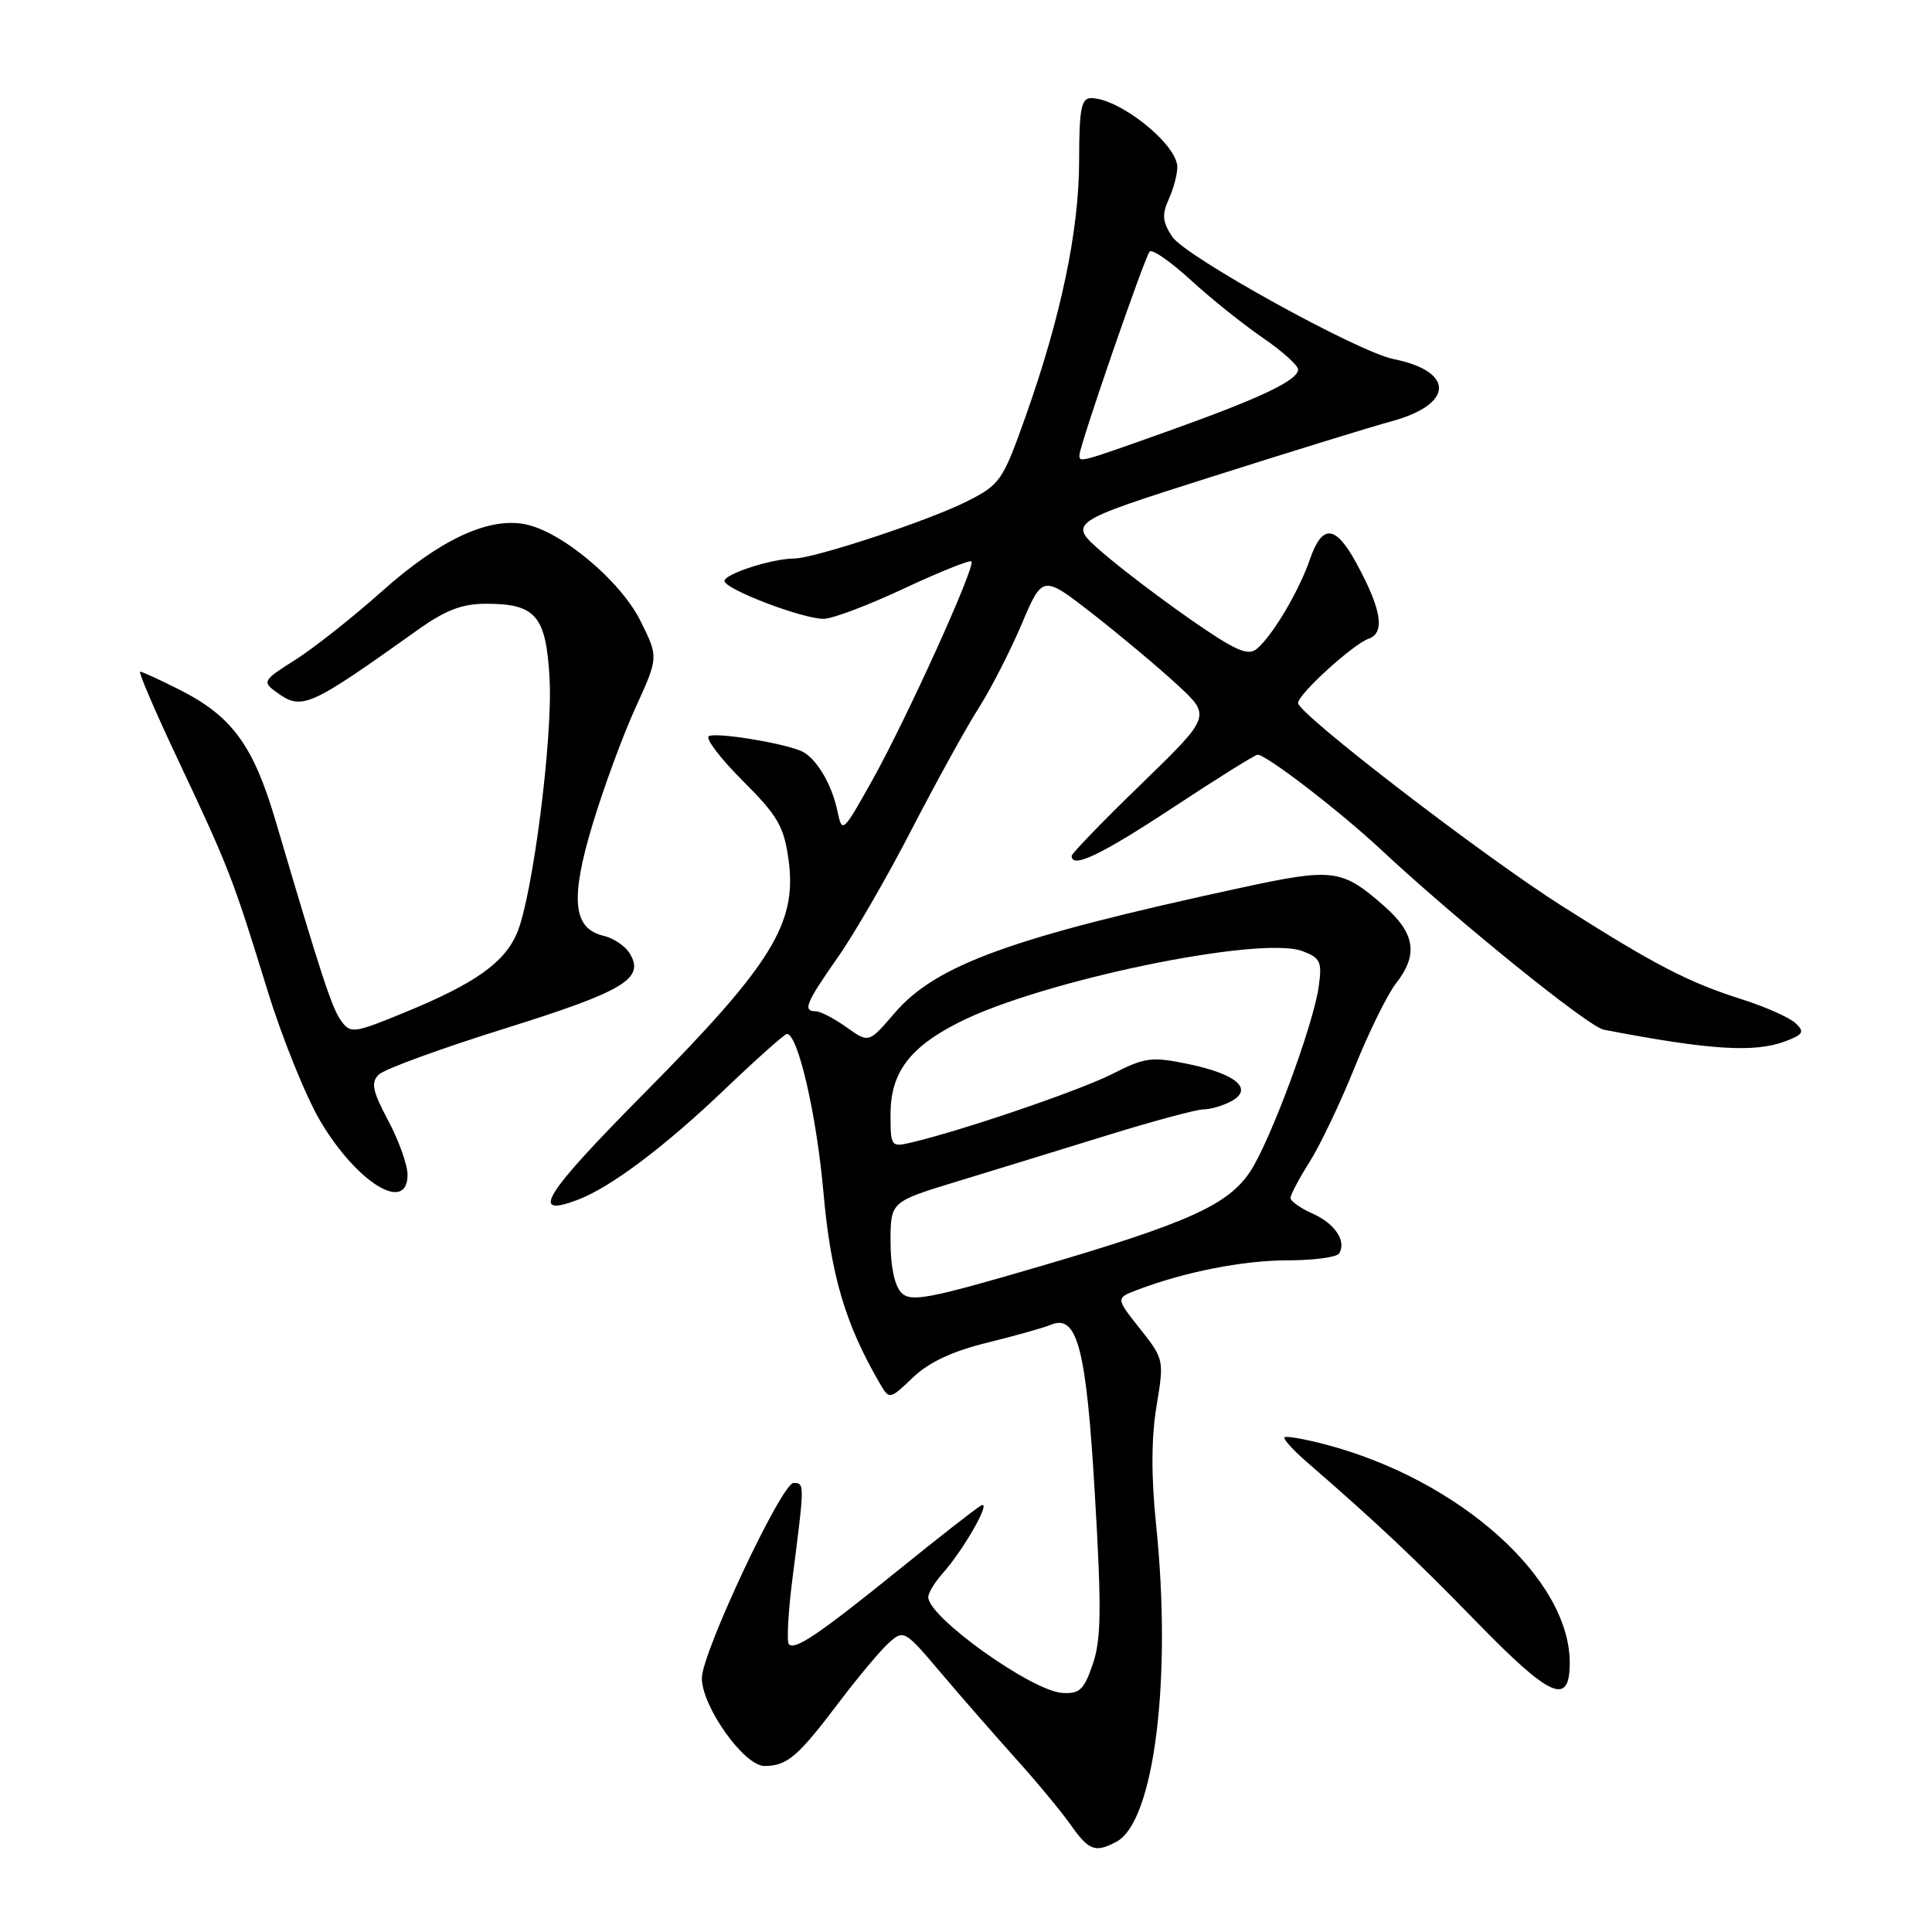 <?xml version="1.0" encoding="UTF-8" standalone="no"?>
<!DOCTYPE svg PUBLIC "-//W3C//DTD SVG 1.1//EN" "http://www.w3.org/Graphics/SVG/1.1/DTD/svg11.dtd" >
<svg xmlns="http://www.w3.org/2000/svg" xmlns:xlink="http://www.w3.org/1999/xlink" version="1.1" viewBox="0 0 256 256">
 <g >
 <path fill="currentColor"
d=" M 147.95 244.03 C 152.94 241.35 155.30 222.47 153.19 202.04 C 152.53 195.69 152.55 190.53 153.24 186.35 C 154.26 180.20 154.24 180.09 151.06 176.07 C 147.84 172.01 147.84 172.01 150.67 170.93 C 156.95 168.53 164.75 167.00 170.65 167.00 C 174.08 167.00 177.13 166.59 177.44 166.09 C 178.45 164.46 176.88 162.12 173.91 160.80 C 172.31 160.09 171.00 159.16 171.00 158.74 C 171.00 158.31 172.14 156.15 173.54 153.94 C 174.94 151.72 177.63 146.08 179.51 141.40 C 181.40 136.72 183.86 131.73 184.97 130.31 C 187.96 126.51 187.52 123.66 183.39 120.04 C 177.82 115.14 176.64 114.99 164.50 117.62 C 134.05 124.20 124.01 127.83 118.50 134.28 C 115.12 138.22 115.12 138.22 112.16 136.11 C 110.53 134.95 108.70 134.00 108.10 134.00 C 106.33 134.00 106.77 132.91 110.96 126.93 C 113.15 123.83 117.58 116.16 120.81 109.89 C 124.05 103.63 128.02 96.42 129.65 93.87 C 131.27 91.33 133.85 86.30 135.37 82.71 C 138.15 76.17 138.15 76.17 144.78 81.33 C 148.43 84.18 153.45 88.39 155.95 90.69 C 160.50 94.88 160.50 94.88 151.25 103.86 C 146.16 108.79 142.00 113.09 142.00 113.41 C 142.00 115.15 145.89 113.29 155.43 107.00 C 161.27 103.15 166.32 100.00 166.64 100.00 C 167.80 100.00 177.59 107.53 183.00 112.59 C 192.98 121.91 210.46 136.05 212.50 136.44 C 226.61 139.15 232.50 139.52 236.61 137.96 C 238.95 137.07 239.14 136.72 237.92 135.58 C 237.14 134.84 234.03 133.45 231.00 132.48 C 223.65 130.14 219.46 127.97 207.00 120.07 C 196.53 113.44 172.00 94.57 172.00 93.15 C 172.00 91.99 179.28 85.36 181.36 84.63 C 183.58 83.85 183.05 80.68 179.66 74.50 C 176.94 69.54 175.18 69.43 173.57 74.12 C 172.12 78.33 168.61 84.25 166.53 85.98 C 165.36 86.95 163.70 86.22 157.79 82.11 C 153.78 79.32 148.47 75.29 146.00 73.14 C 141.50 69.23 141.50 69.23 160.50 63.19 C 170.95 59.87 181.70 56.55 184.39 55.82 C 192.65 53.58 192.79 49.22 184.66 47.58 C 179.91 46.63 157.04 33.98 155.32 31.36 C 154.03 29.40 153.94 28.43 154.86 26.41 C 155.49 25.03 156.00 23.11 156.00 22.14 C 156.00 19.13 148.33 13.00 144.57 13.00 C 143.27 13.00 143.00 14.43 142.99 21.25 C 142.99 30.53 140.57 42.06 135.85 55.31 C 132.86 63.72 132.51 64.22 128.11 66.44 C 123.06 68.99 107.90 74.00 105.20 74.01 C 102.30 74.02 96.00 76.05 96.00 76.98 C 96.00 78.06 106.30 82.00 109.14 82.00 C 110.28 82.00 115.06 80.20 119.76 77.99 C 124.47 75.79 128.50 74.17 128.72 74.39 C 129.32 74.99 120.05 95.43 115.51 103.52 C 111.67 110.37 111.59 110.44 110.97 107.50 C 110.19 103.75 108.02 100.22 106.02 99.45 C 103.10 98.32 94.78 97.02 93.92 97.55 C 93.44 97.85 95.46 100.51 98.42 103.46 C 103.08 108.12 103.88 109.51 104.49 113.95 C 105.64 122.32 102.27 127.78 85.52 144.70 C 72.01 158.34 70.07 161.45 76.58 158.97 C 80.94 157.31 88.10 151.93 96.08 144.30 C 100.28 140.29 103.97 137.00 104.27 137.00 C 105.73 137.00 108.20 147.70 109.11 157.98 C 110.08 169.00 112.02 175.53 116.69 183.50 C 117.83 185.44 117.95 185.42 120.96 182.53 C 123.09 180.50 126.18 179.05 130.78 177.92 C 134.48 177.01 138.25 175.95 139.18 175.56 C 142.75 174.03 143.94 178.57 145.08 198.08 C 145.97 213.16 145.92 217.23 144.80 220.50 C 143.63 223.93 143.05 224.47 140.74 224.32 C 136.65 224.03 123.00 214.28 123.00 211.63 C 123.00 211.08 123.83 209.70 124.84 208.56 C 127.76 205.29 131.57 198.53 129.94 199.52 C 129.15 200.00 124.30 203.79 119.16 207.95 C 108.53 216.54 105.36 218.69 104.53 217.87 C 104.22 217.55 104.44 213.51 105.04 208.89 C 106.62 196.58 106.62 196.50 105.15 196.50 C 103.58 196.50 93.00 219.02 93.00 222.36 C 93.00 226.13 98.60 234.00 101.29 234.00 C 104.30 234.00 105.72 232.78 111.22 225.50 C 113.72 222.20 116.66 218.69 117.77 217.69 C 119.74 215.92 119.89 216.00 124.64 221.62 C 127.31 224.78 131.76 229.86 134.51 232.93 C 137.27 235.99 140.57 239.96 141.83 241.75 C 144.30 245.24 145.12 245.54 147.95 244.03 Z  M 208.00 220.32 C 208.00 209.16 193.38 196.09 175.71 191.42 C 172.89 190.68 170.42 190.24 170.21 190.45 C 170.00 190.66 171.30 192.11 173.10 193.67 C 182.47 201.80 187.40 206.44 195.54 214.80 C 205.49 225.02 208.00 226.13 208.00 220.32 Z  M 54.00 155.65 C 54.00 154.36 52.85 151.13 51.44 148.49 C 49.34 144.54 49.12 143.45 50.19 142.39 C 50.91 141.67 58.43 138.93 66.90 136.28 C 82.77 131.32 85.53 129.65 83.40 126.27 C 82.80 125.32 81.26 124.30 79.98 124.00 C 75.92 123.04 75.53 119.15 78.50 109.29 C 79.96 104.45 82.52 97.48 84.20 93.79 C 87.26 87.09 87.26 87.09 84.88 82.30 C 82.21 76.93 74.34 70.35 69.50 69.45 C 64.62 68.54 58.22 71.56 50.61 78.35 C 46.70 81.84 41.50 85.94 39.07 87.47 C 34.91 90.08 34.75 90.34 36.51 91.63 C 40.01 94.19 40.73 93.88 55.36 83.46 C 59.05 80.83 61.23 80.00 64.42 80.00 C 71.00 80.00 72.36 81.60 72.82 89.90 C 73.27 97.70 70.59 118.64 68.53 123.58 C 66.88 127.52 63.01 130.29 53.80 134.08 C 46.91 136.92 46.46 136.99 45.22 135.29 C 43.98 133.60 42.61 129.41 36.53 108.81 C 33.59 98.81 30.76 94.93 23.90 91.45 C 21.24 90.10 18.84 89.00 18.57 89.00 C 18.30 89.00 20.57 94.29 23.62 100.75 C 30.30 114.91 30.86 116.35 35.40 131.10 C 37.36 137.48 40.54 145.35 42.47 148.60 C 47.33 156.76 54.00 160.84 54.00 155.65 Z  M 119.44 171.30 C 118.55 170.40 118.00 167.84 118.00 164.55 C 118.00 159.24 118.00 159.24 126.75 156.57 C 131.56 155.10 140.52 152.35 146.66 150.45 C 152.79 148.55 158.56 147.00 159.47 147.00 C 160.39 147.00 162.03 146.52 163.13 145.93 C 166.14 144.32 163.86 142.32 157.50 141.00 C 152.60 139.98 151.75 140.09 147.33 142.33 C 142.94 144.54 127.55 149.79 120.75 151.39 C 118.07 152.02 118.00 151.93 118.00 147.65 C 118.00 142.16 120.50 138.79 127.04 135.48 C 137.97 129.94 167.02 123.92 172.59 126.03 C 174.98 126.94 175.20 127.44 174.73 130.77 C 174.01 135.86 168.31 151.23 165.66 155.23 C 162.73 159.66 157.44 162.04 137.69 167.83 C 123.04 172.12 120.70 172.56 119.44 171.30 Z  M 143.04 60.25 C 143.12 58.83 151.71 33.95 152.34 33.33 C 152.69 32.98 155.13 34.68 157.77 37.10 C 160.41 39.52 164.69 42.95 167.28 44.73 C 169.88 46.51 172.00 48.41 172.00 48.95 C 172.00 50.40 167.03 52.75 154.74 57.14 C 142.92 61.35 142.98 61.34 143.04 60.25 Z "/>
</g>
</svg>